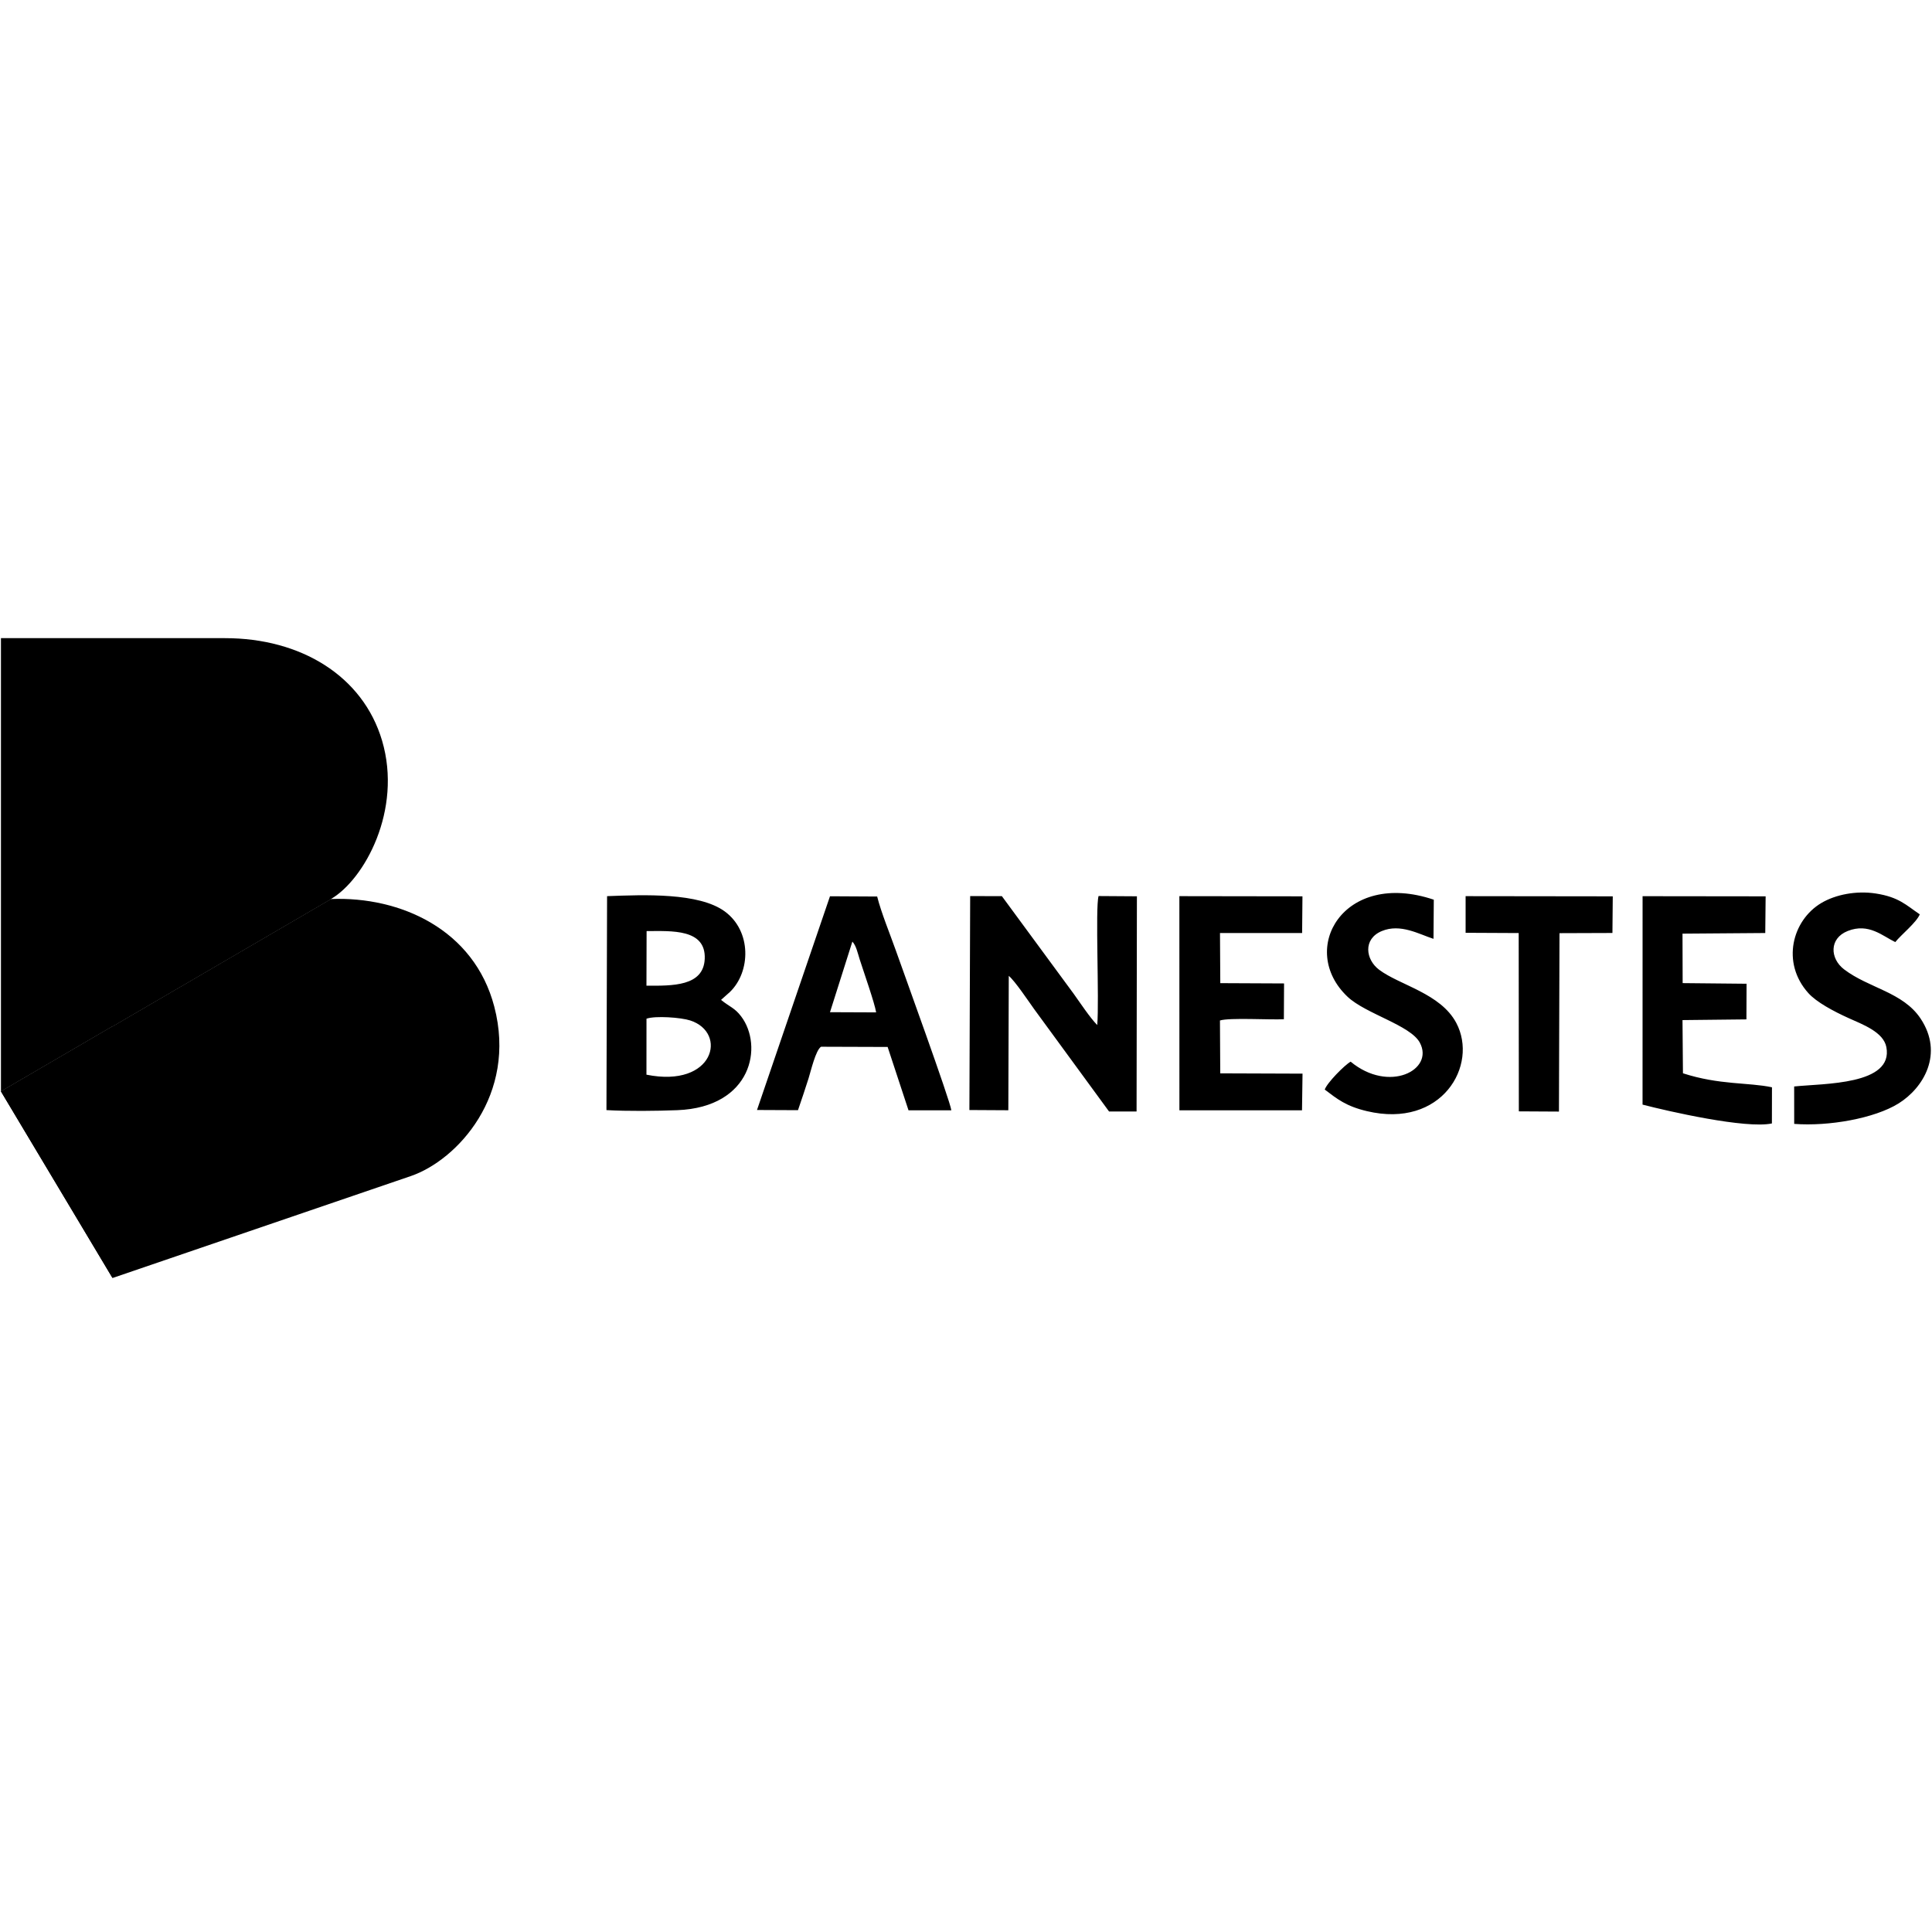 <?xml version="1.0" encoding="UTF-8" standalone="no"?>
<svg
   version="1.1"
   id="svg2"
   x="0"
   y="0"
   viewBox="0 0 2500 2500"
   xml:space="preserve"
   sodipodi:docname="banestes-nome.svg"
   width="2500"
   height="2500"
   inkscape:version="1.2.2 (732a01da63, 2022-12-09)"
   xmlns:inkscape="http://www.inkscape.org/namespaces/inkscape"
   xmlns:sodipodi="http://sodipodi.sourceforge.net/DTD/sodipodi-0.dtd"
   xmlns="http://www.w3.org/2000/svg"
   xmlns:svg="http://www.w3.org/2000/svg"><defs
     id="defs14" /><sodipodi:namedview
     id="namedview12"
     pagecolor="#505050"
     bordercolor="#eeeeee"
     borderopacity="1"
     inkscape:showpageshadow="0"
     inkscape:pageopacity="0"
     inkscape:pagecheckerboard="0"
     inkscape:deskcolor="#505050"
     showgrid="false"
     inkscape:zoom="0.15325"
     inkscape:cx="965.74225"
     inkscape:cy="1442.0881"
     inkscape:window-width="1920"
     inkscape:window-height="1009"
     inkscape:window-x="-8"
     inkscape:window-y="-8"
     inkscape:window-maximized="1"
     inkscape:current-layer="svg2" /><style
     id="style2">.st2{fill-rule:evenodd;clip-rule:evenodd;fill:#000}</style><g
     id="Layer1000"
     transform="matrix(0.477,0,0,-0.477,714.677,1506.015)"><path
       id="path2"
       d="m -600.6,718.4 -895.1,-521.9 302.7,-506.2 809,276.5 C -257.9,9.9 -94.8,187 -157.4,426.5 -212,635.7 -412.1,725.9 -600.6,718.4 Z"
       style="clip-rule:evenodd;fill:#000;fill-rule:evenodd" /><path
       id="path4"
       d="m -600.6,718.4 -895.1,-521.9 v 1229.6 h 608 c 204.9,0 373.8,-102 425.9,-278 55.6,-188.2 -48,-376.8 -138.8,-429.7 z"
       style="clip-rule:evenodd;fill:#000;fill-rule:evenodd" /><path
       id="path6"
       class="st2"
       d="m 146.9,145.8 c 57.9,-3.3 134.8,-2.4 192.3,-0.2 203.3,7.9 233.4,175.1 173,254.6 -17.7,23.3 -30.8,25.3 -54.4,44.6 l 24.1,21.5 c 56.5,54.7 59.2,164.9 -14.1,218.5 -70.1,51.3 -218.4,45.2 -319.2,41.4 z m 984.6,0.2 105.6,-0.6 1.2,364.6 c 17.4,-14.7 52.4,-67.3 69,-90.4 l 203,-277.5 74.7,-0.1 0.9,583.8 -104,0.7 c -9.3,-32.4 2.2,-281.4 -3.6,-350 -19.8,20.1 -46.2,60.2 -63.8,84.7 l -194.9,265 -86,0.2 z m -576.2,0.1 111.2,-0.5 c 9.9,28.6 19.7,58.2 28.7,86.4 6.1,19.2 19.3,76.7 33.9,85.7 l 180.6,-0.6 56.6,-171.8 h 116.2 c -2.9,25.3 -130.8,377.6 -150.4,433.1 -16,45.3 -39.7,102.6 -50.8,146.8 l -128,0.7 z m 2402.3,14.6 c 69.3,-18 280.1,-66.2 350.9,-51.1 l 0.2,98.1 c -64.1,13.6 -142.4,5.9 -241.5,38 l -1.2,144.3 173.4,1.9 0.4,96.7 -173.4,1.7 -0.4,134.2 224.5,1.7 1,99.5 -333.8,0.4 z M 1701.2,145.3 h 332.6 l 1.4,99.4 -223.2,0.8 -0.8,143.4 c 25.6,8.2 136.3,1.4 173.4,3.4 l 0.5,97.1 -173,0.8 -0.8,136 h 222.8 l 0.9,99.5 -333.9,0.5 z m 1667.7,64.6 0.1,-101.5 c 93,-7.1 217.8,14.6 283.5,55.7 67.3,42.1 122.8,134.7 59.3,230.1 -47.8,71.8 -140.6,82.4 -207.5,133.4 -38.5,29.4 -40.9,84 9.9,104.1 57.1,22.6 94.9,-14 129,-30.1 16.1,20.2 57,52.6 66.5,75.2 -37.2,25.1 -56.6,46.9 -119.5,56.6 -52.8,8.1 -108.9,-2.8 -147.6,-25.8 -78.9,-46.9 -109.4,-161.8 -35.3,-244.3 22.2,-24.7 68.1,-49.3 109,-67.8 37.7,-17.1 94.8,-37.7 102.7,-78.7 19.8,-103.2 -169.5,-98.5 -250.1,-106.9 z m -1203.2,67.3 c -16.6,-9.3 -64.3,-57.7 -70.2,-75.7 34,-25.8 57.7,-45.1 114.3,-58.5 203.2,-48.3 303.3,124.4 242.5,239.3 -42.6,80.3 -153.3,102.2 -209.2,144.2 -37.1,27.8 -44.3,83.6 7.1,105 50.7,21.1 101.3,-8.6 140.3,-21.1 l 0.8,106.2 c -245,82.5 -369.8,-135.1 -233.8,-263.4 49,-46.2 170.7,-77.3 195.9,-124.4 39.8,-74.1 -83.6,-137.8 -187.7,-51.6 z m 311.9,349.6 144,-0.7 0.4,-483.7 108.8,-0.6 1.5,484 143.6,0.5 0.9,99.4 -399.2,0.5 z M 255.4,241.9 c 183.7,-37 221,114 118.7,147.1 -25,8.1 -94,13.2 -118.6,4.8 z m 0,241.4 c 70,-0.3 154.8,-2.1 158.1,72.7 3.6,82 -89.9,75.6 -157.7,75.4 z m 497.9,-71.9 125.2,-0.5 c -4.1,25.7 -33.4,108.7 -44.4,143.1 -5.6,17.4 -9.6,37.9 -20.1,48.9 z" /><path
       id="path8"
       d="M -1193,-309.8 V 718.4 h 592.4"
       style="fill:none" /><path
       id="path10"
       d="M -1193,-309.8 V 373 l -302.7,-176.5 z"
       style="clip-rule:evenodd;fill:#000;fill-rule:evenodd" /><path
       id="path12"
       class="st2"
       d="m -1193,373 592.4,345.4 H -1193 Z" /></g></svg>
